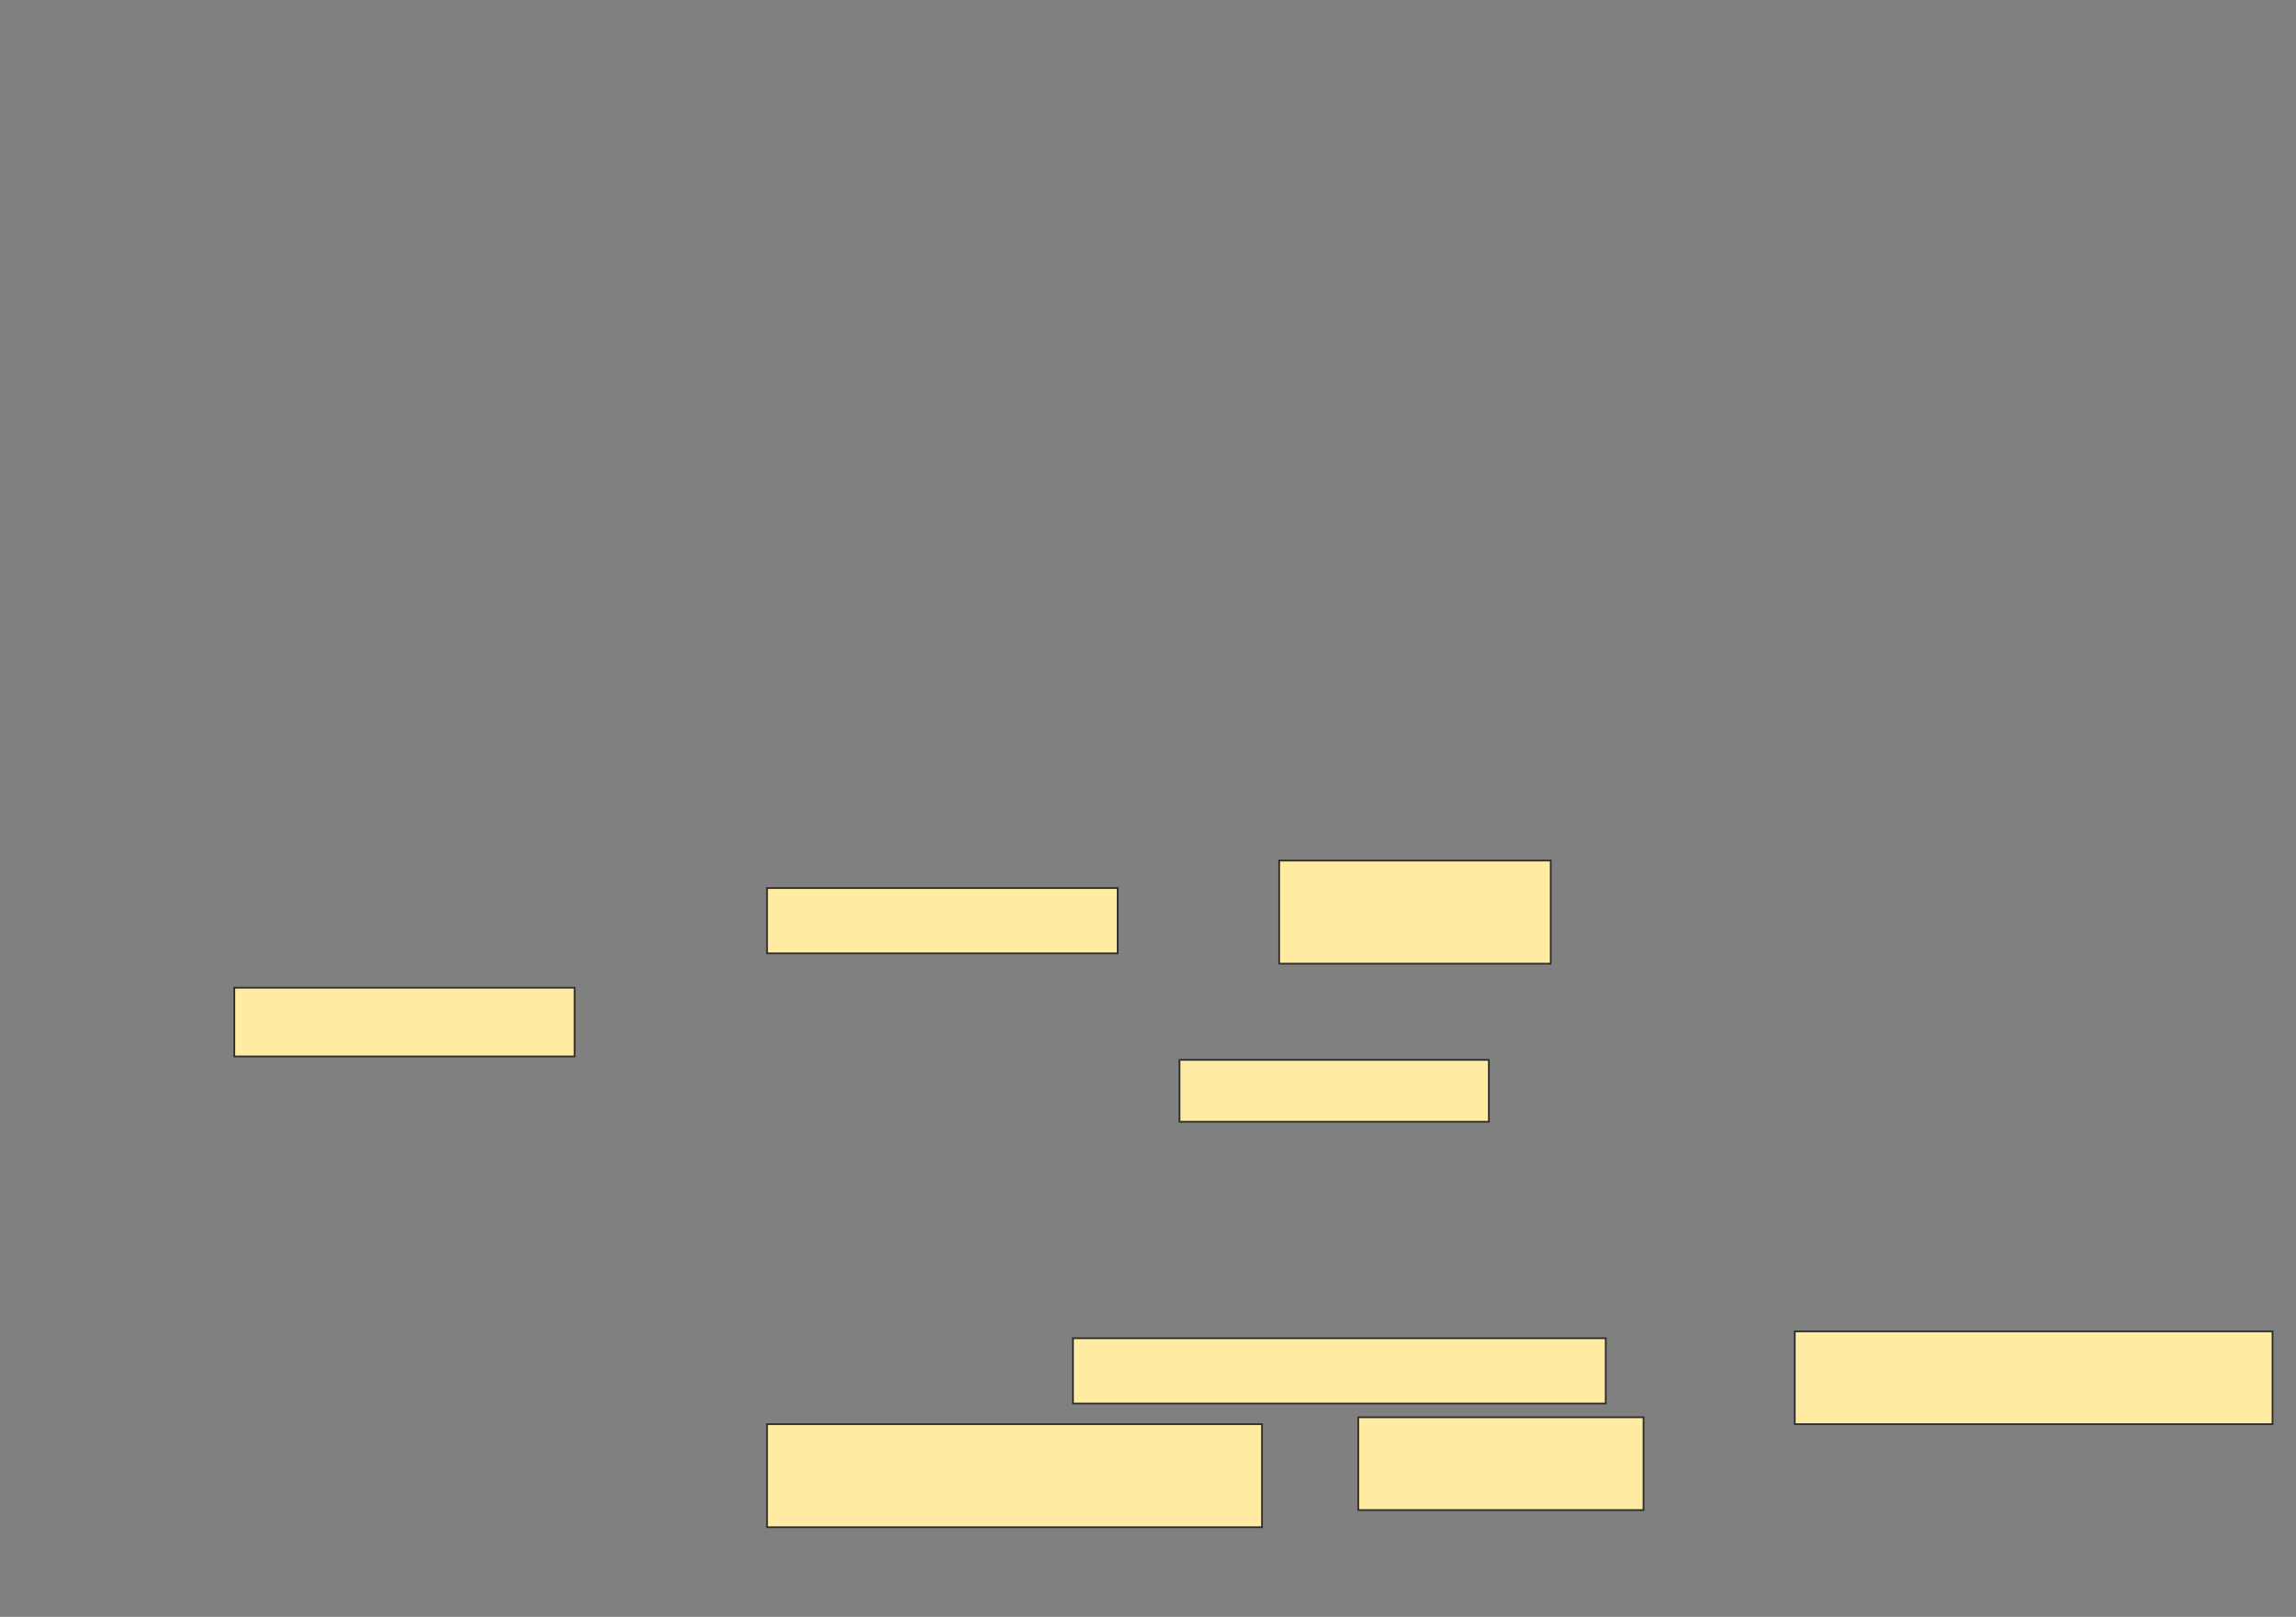 <svg xmlns="http://www.w3.org/2000/svg" width="1336" height="941">
 <rect width="100%" height="100%" fill="#808080" stroke="none"/>
 <!-- Created with Image Occlusion Enhanced -->
 <g>
  <title>Labels</title>
 </g>
 <g>
  <title>Masks</title>
  
  <g id="b26c44d339a546fea9880805b554db61-ao-2">
   <rect height="40" width="198" y="574.841" x="136.341" stroke="#2D2D2D" fill="#FFEBA2"/>
   <rect height="36" width="180" y="616.841" x="686.341" stroke="#2D2D2D" fill="#FFEBA2"/>
   <rect height="38" width="204" y="516.841" x="446.341" stroke="#2D2D2D" fill="#FFEBA2"/>
   <rect height="60" width="158" y="500.841" x="744.341" stroke="#2D2D2D" fill="#FFEBA2"/>
  </g>
  <g id="b26c44d339a546fea9880805b554db61-ao-3">
   <rect height="38" width="310" y="778.841" x="624.341" stroke="#2D2D2D" fill="#FFEBA2"/>
   <rect height="60" width="288" y="828.841" x="446.341" stroke="#2D2D2D" fill="#FFEBA2"/>
   <rect height="54" width="166" y="824.841" x="790.341" stroke="#2D2D2D" fill="#FFEBA2"/>
   <rect stroke="#2D2D2D" height="54" width="278" y="774.841" x="1044.341" fill="#FFEBA2"/>
  </g>
 </g>
</svg>